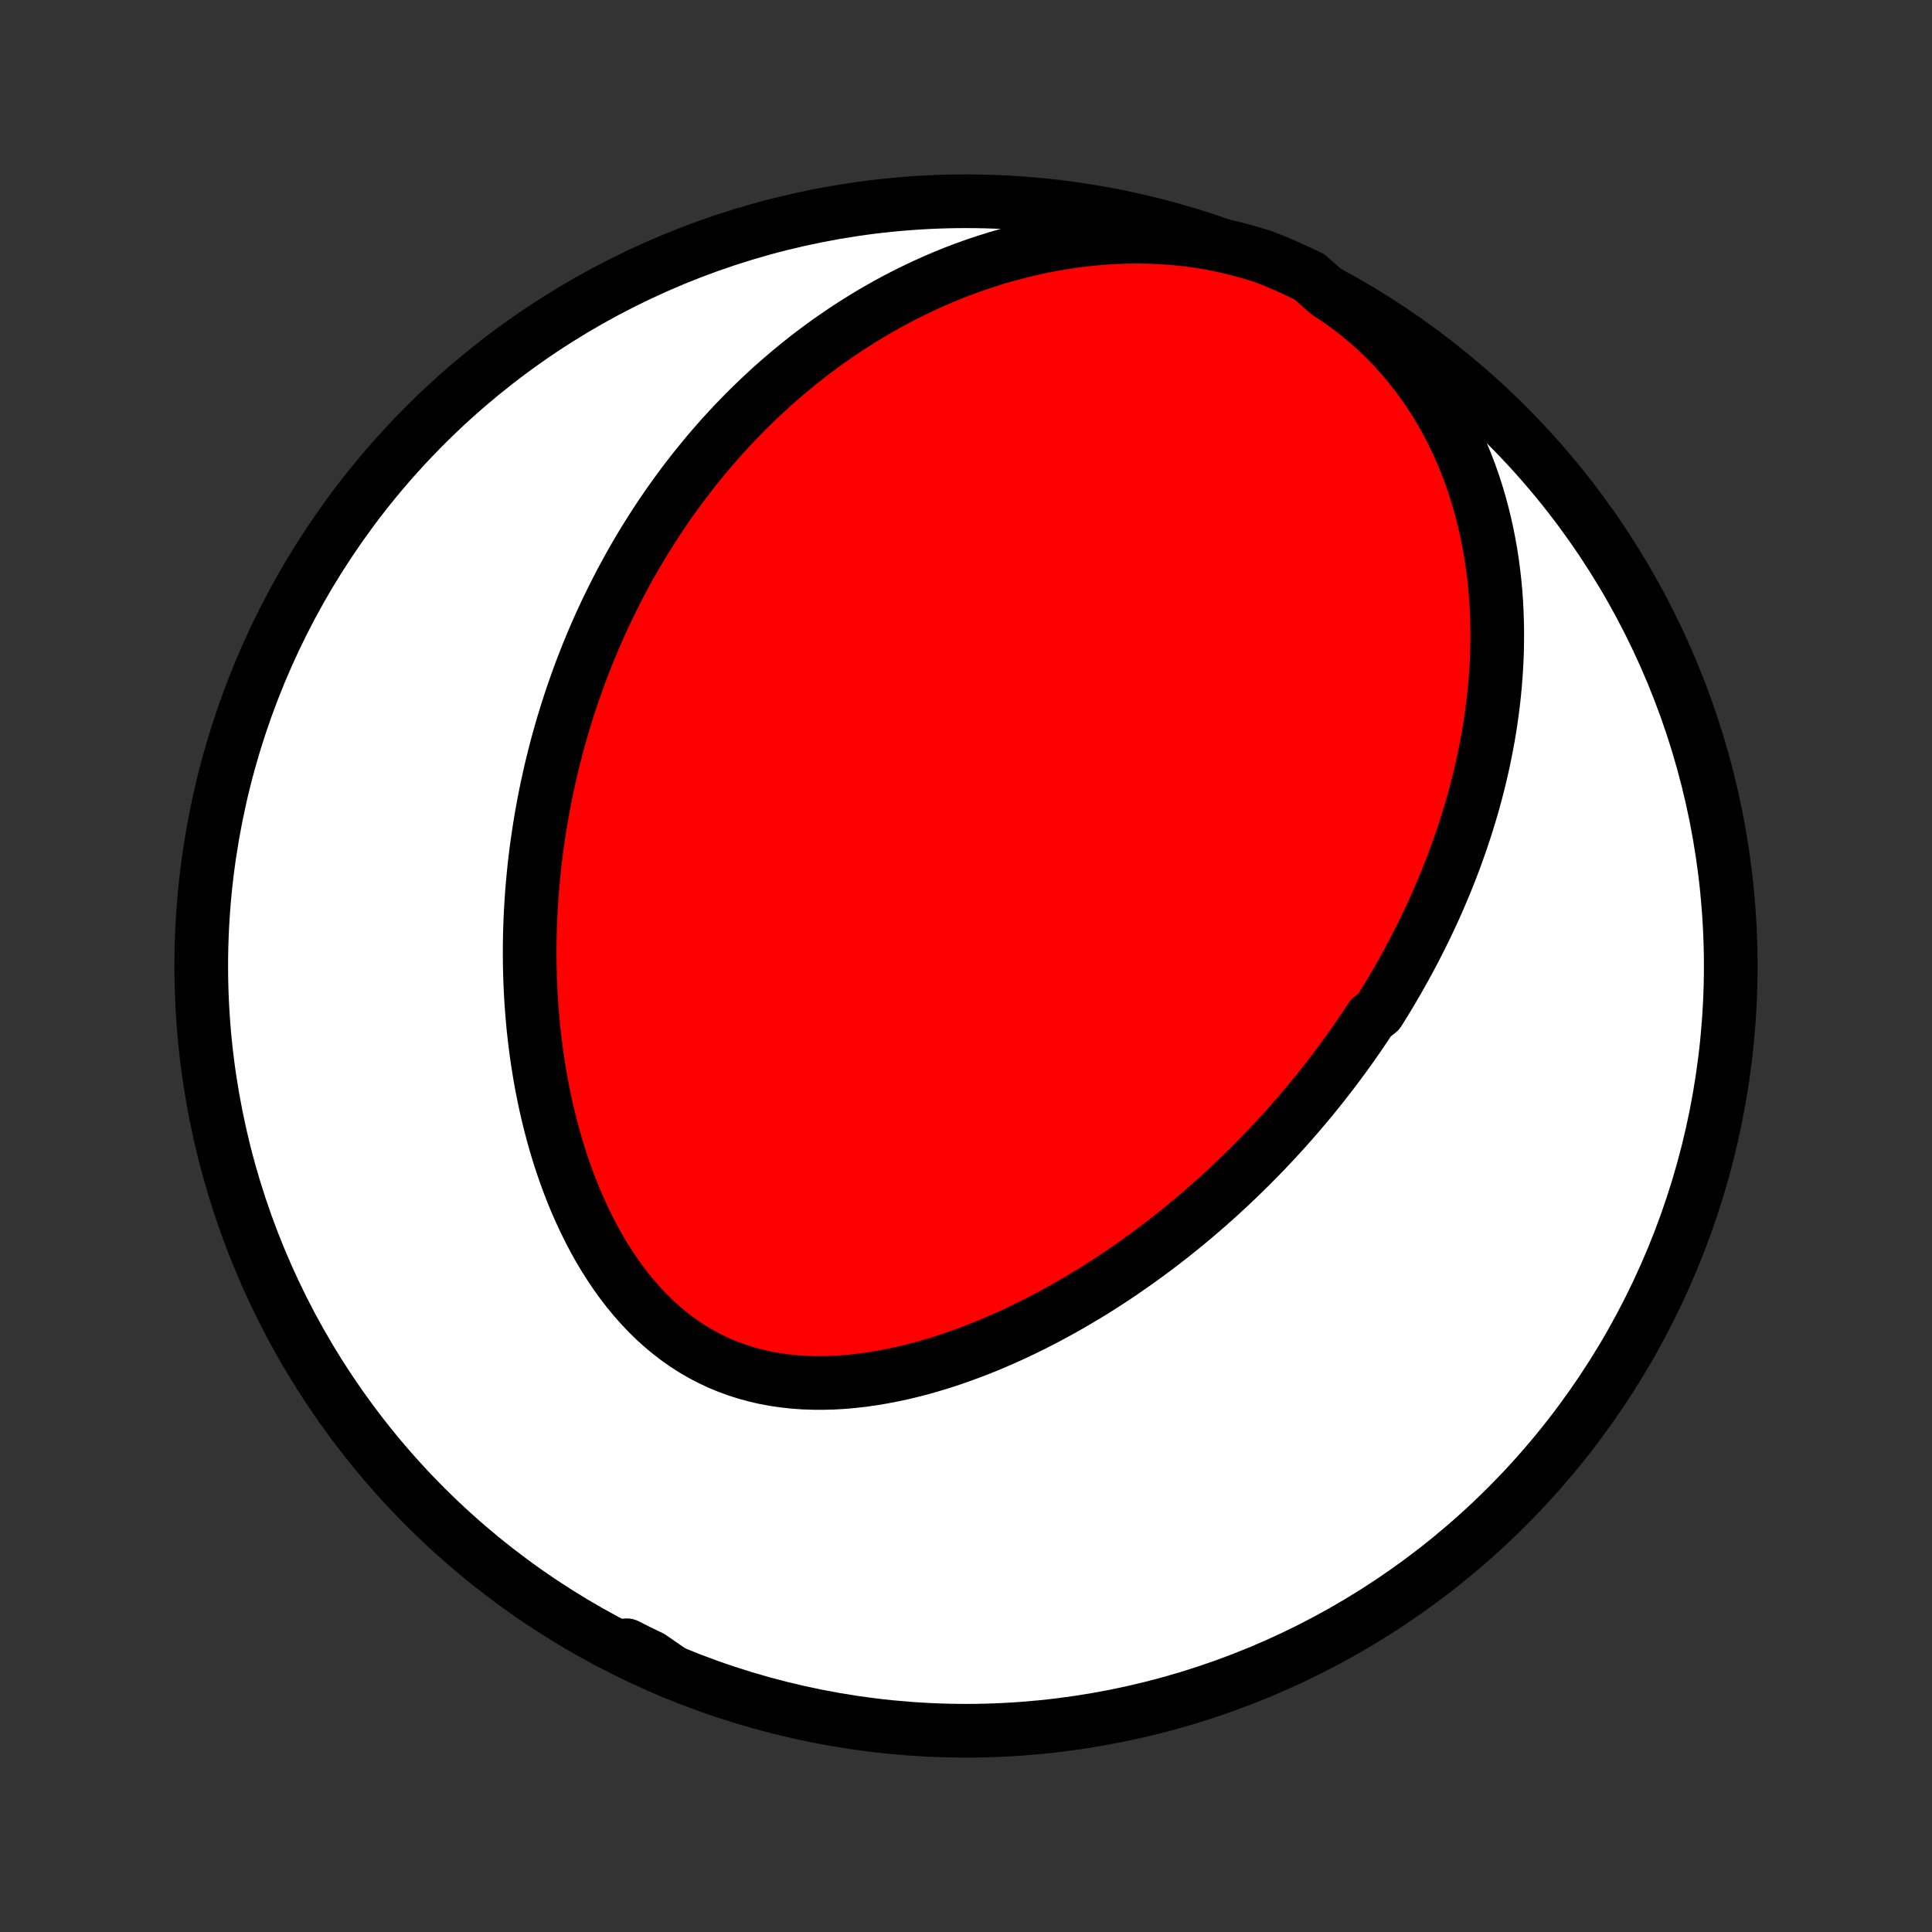 <?xml version="1.0" encoding="utf-8" standalone="no"?>
<!DOCTYPE svg PUBLIC "-//W3C//DTD SVG 1.1//EN"
  "http://www.w3.org/Graphics/SVG/1.1/DTD/svg11.dtd">
<!-- Created with matplotlib (http://matplotlib.org/) -->
<svg height="72pt" version="1.1" viewBox="0 0 72 72" width="72pt" xmlns="http://www.w3.org/2000/svg" xmlns:xlink="http://www.w3.org/1999/xlink">
 <rect x="0" y="0" width="72" height="72" fill="#333333" stroke="none"/>
 <defs>
  <style type="text/css">
*{stroke-linecap:butt;stroke-linejoin:round;}
  </style>
 </defs>
 <g id="figure_1">
  <g id="patch_1">
   <path d="
M0 72
L72 72
L72 0
L0 0
z
" style="fill:none;"/>
  </g>
  <g id="axes_1">
   <g id="PatchCollection_1">
    <defs>
     <path d="
M36 -7.5
C43.558 -7.5 50.808 -10.503 56.153 -15.848
C61.497 -21.192 64.5 -28.442 64.5 -36
C64.5 -43.558 61.497 -50.808 56.153 -56.153
C50.808 -61.497 43.558 -64.5 36 -64.5
C28.442 -64.5 21.192 -61.497 15.848 -56.153
C10.503 -50.808 7.5 -43.558 7.5 -36
C7.5 -28.442 10.503 -21.192 15.848 -15.848
C21.192 -10.503 28.442 -7.5 36 -7.5
z
" id="C0_0_a811fe30f3"/>
     <path d="
M49.488 -61.077
L49.874 -60.822
L50.25 -60.553
L50.613 -60.273
L50.964 -59.982
L51.301 -59.68
L51.626 -59.368
L51.937 -59.047
L52.235 -58.718
L52.519 -58.381
L52.789 -58.037
L53.046 -57.687
L53.289 -57.332
L53.52 -56.972
L53.736 -56.608
L53.94 -56.24
L54.132 -55.87
L54.31 -55.498
L54.477 -55.124
L54.632 -54.748
L54.776 -54.372
L54.909 -53.996
L55.031 -53.619
L55.142 -53.243
L55.243 -52.868
L55.335 -52.494
L55.418 -52.121
L55.491 -51.749
L55.556 -51.38
L55.612 -51.012
L55.66 -50.647
L55.701 -50.283
L55.734 -49.923
L55.76 -49.565
L55.779 -49.209
L55.791 -48.856
L55.797 -48.507
L55.797 -48.16
L55.792 -47.816
L55.781 -47.475
L55.764 -47.138
L55.742 -46.803
L55.715 -46.471
L55.684 -46.143
L55.648 -45.818
L55.607 -45.496
L55.563 -45.177
L55.514 -44.861
L55.462 -44.548
L55.406 -44.239
L55.346 -43.932
L55.283 -43.629
L55.216 -43.328
L55.146 -43.03
L55.073 -42.735
L54.998 -42.443
L54.919 -42.154
L54.837 -41.867
L54.753 -41.584
L54.666 -41.303
L54.577 -41.024
L54.485 -40.748
L54.391 -40.475
L54.295 -40.204
L54.196 -39.935
L54.095 -39.669
L53.992 -39.405
L53.887 -39.143
L53.779 -38.883
L53.67 -38.626
L53.559 -38.37
L53.446 -38.117
L53.33 -37.865
L53.213 -37.616
L53.094 -37.368
L52.973 -37.122
L52.85 -36.878
L52.726 -36.636
L52.599 -36.395
L52.471 -36.156
L52.341 -35.918
L52.209 -35.682
L52.076 -35.447
L51.94 -35.214
L51.803 -34.982
L51.664 -34.751
L51.523 -34.522
L51.38 -34.294
L51.089 -34.067
L50.941 -33.842
L50.79 -33.617
L50.638 -33.393
L50.484 -33.171
L50.328 -32.95
L50.17 -32.729
L50.01 -32.51
L49.847 -32.291
L49.683 -32.073
L49.517 -31.856
L49.348 -31.64
L49.178 -31.425
L49.005 -31.211
L48.83 -30.997
L48.652 -30.784
L48.472 -30.572
L48.29 -30.36
L48.106 -30.149
L47.919 -29.939
L47.729 -29.729
L47.537 -29.52
L47.342 -29.312
L47.145 -29.104
L46.945 -28.897
L46.742 -28.691
L46.536 -28.485
L46.328 -28.28
L46.116 -28.075
L45.902 -27.871
L45.684 -27.668
L45.463 -27.465
L45.24 -27.264
L45.013 -27.062
L44.782 -26.862
L44.549 -26.663
L44.312 -26.464
L44.072 -26.266
L43.828 -26.069
L43.58 -25.873
L43.329 -25.678
L43.075 -25.484
L42.816 -25.292
L42.554 -25.1
L42.288 -24.91
L42.018 -24.722
L41.745 -24.534
L41.467 -24.349
L41.186 -24.165
L40.9 -23.983
L40.611 -23.803
L40.317 -23.626
L40.019 -23.45
L39.718 -23.277
L39.412 -23.107
L39.102 -22.939
L38.788 -22.774
L38.471 -22.613
L38.149 -22.455
L37.823 -22.3
L37.494 -22.15
L37.16 -22.003
L36.824 -21.861
L36.483 -21.724
L36.139 -21.592
L35.791 -21.465
L35.441 -21.343
L35.087 -21.228
L34.73 -21.119
L34.371 -21.017
L34.009 -20.922
L33.645 -20.834
L33.279 -20.755
L32.911 -20.684
L32.542 -20.622
L32.173 -20.569
L31.802 -20.526
L31.431 -20.493
L31.061 -20.471
L30.69 -20.461
L30.321 -20.462
L29.954 -20.475
L29.588 -20.501
L29.225 -20.54
L28.865 -20.592
L28.508 -20.658
L28.156 -20.739
L27.808 -20.833
L27.465 -20.942
L27.127 -21.066
L26.795 -21.204
L26.47 -21.357
L26.151 -21.524
L25.839 -21.705
L25.535 -21.9
L25.238 -22.109
L24.95 -22.331
L24.669 -22.565
L24.397 -22.812
L24.134 -23.07
L23.878 -23.34
L23.632 -23.619
L23.394 -23.908
L23.165 -24.206
L22.944 -24.513
L22.733 -24.827
L22.529 -25.148
L22.334 -25.475
L22.148 -25.808
L21.97 -26.147
L21.8 -26.49
L21.638 -26.837
L21.483 -27.188
L21.337 -27.541
L21.198 -27.898
L21.067 -28.256
L20.943 -28.616
L20.826 -28.977
L20.716 -29.34
L20.613 -29.703
L20.517 -30.067
L20.427 -30.43
L20.343 -30.793
L20.266 -31.156
L20.194 -31.518
L20.128 -31.88
L20.069 -32.24
L20.014 -32.599
L19.965 -32.956
L19.921 -33.312
L19.882 -33.666
L19.849 -34.019
L19.82 -34.37
L19.795 -34.718
L19.775 -35.065
L19.76 -35.409
L19.749 -35.752
L19.742 -36.092
L19.739 -36.429
L19.74 -36.765
L19.745 -37.098
L19.754 -37.429
L19.766 -37.757
L19.782 -38.083
L19.802 -38.407
L19.824 -38.728
L19.851 -39.048
L19.88 -39.364
L19.912 -39.679
L19.948 -39.991
L19.986 -40.3
L20.028 -40.608
L20.073 -40.913
L20.12 -41.216
L20.17 -41.517
L20.223 -41.816
L20.278 -42.112
L20.336 -42.407
L20.397 -42.7
L20.461 -42.99
L20.526 -43.279
L20.595 -43.565
L20.666 -43.85
L20.739 -44.133
L20.815 -44.414
L20.894 -44.694
L20.974 -44.971
L21.058 -45.247
L21.143 -45.522
L21.231 -45.795
L21.322 -46.066
L21.415 -46.336
L21.51 -46.604
L21.607 -46.871
L21.707 -47.136
L21.81 -47.4
L21.914 -47.663
L22.022 -47.925
L22.131 -48.185
L22.244 -48.444
L22.358 -48.702
L22.476 -48.959
L22.595 -49.214
L22.718 -49.469
L22.843 -49.722
L22.97 -49.975
L23.1 -50.227
L23.233 -50.477
L23.369 -50.727
L23.507 -50.976
L23.649 -51.224
L23.793 -51.471
L23.94 -51.717
L24.09 -51.962
L24.243 -52.206
L24.4 -52.45
L24.559 -52.693
L24.722 -52.935
L24.887 -53.176
L25.057 -53.416
L25.23 -53.656
L25.406 -53.895
L25.585 -54.133
L25.769 -54.37
L25.956 -54.606
L26.147 -54.842
L26.341 -55.077
L26.54 -55.31
L26.743 -55.543
L26.95 -55.775
L27.161 -56.006
L27.377 -56.236
L27.597 -56.464
L27.821 -56.692
L28.05 -56.918
L28.284 -57.143
L28.523 -57.367
L28.766 -57.589
L29.015 -57.81
L29.269 -58.029
L29.528 -58.246
L29.792 -58.462
L30.062 -58.675
L30.337 -58.887
L30.618 -59.096
L30.905 -59.303
L31.198 -59.507
L31.496 -59.709
L31.801 -59.908
L32.112 -60.103
L32.429 -60.296
L32.752 -60.485
L33.081 -60.67
L33.418 -60.852
L33.76 -61.029
L34.109 -61.201
L34.465 -61.369
L34.827 -61.532
L35.196 -61.69
L35.571 -61.842
L35.953 -61.987
L36.342 -62.127
L36.737 -62.259
L37.138 -62.385
L37.546 -62.503
L37.959 -62.613
L38.379 -62.714
L38.804 -62.807
L39.235 -62.891
L39.671 -62.965
L40.112 -63.029
L40.557 -63.082
L41.007 -63.124
L41.461 -63.154
L41.917 -63.173
L42.376 -63.179
L42.838 -63.172
L43.301 -63.151
L43.764 -63.117
L44.228 -63.069
L44.691 -63.007
L45.152 -62.929
L45.611 -62.837
L46.067 -62.729
L46.519 -62.606
L46.986 -62.468
L47.443 -62.297
L47.897 -62.102
L48.347 -61.898
L48.794 -61.687
z
" id="C0_1_020b39970d"/>
     <path d="
M25.041 -9.699
L24.614 -9.9
L24.188 -10.099
L23.762 -10.296
L23.337 -10.492
L23.355 -10.686
L23.803 -10.459
L24.254 -10.242
z
" id="C0_2_3c846c4426"/>
    </defs>
    <g clip-path="url(#p1bffca34e9)">
     <use style="fill:#ffffff;stroke:#000000;stroke-width:2.0;" x="0.0" xlink:href="#C0_0_a811fe30f3" y="72.0"/>
    </g>
    <g clip-path="url(#p1bffca34e9)">
     <use style="fill:#ff0000;stroke:#000000;stroke-width:2.0;" x="0.0" xlink:href="#C0_1_020b39970d" y="72.0"/>
    </g>
    <g clip-path="url(#p1bffca34e9)">
     <use style="fill:#ff0000;stroke:#000000;stroke-width:2.0;" x="0.0" xlink:href="#C0_2_3c846c4426" y="72.0"/>
    </g>
   </g>
  </g>
 </g>
 <defs>
  <clipPath id="p1bffca34e9">
   <rect height="72.0" width="72.0" x="0.0" y="0.0"/>
  </clipPath>
 </defs>
</svg>
